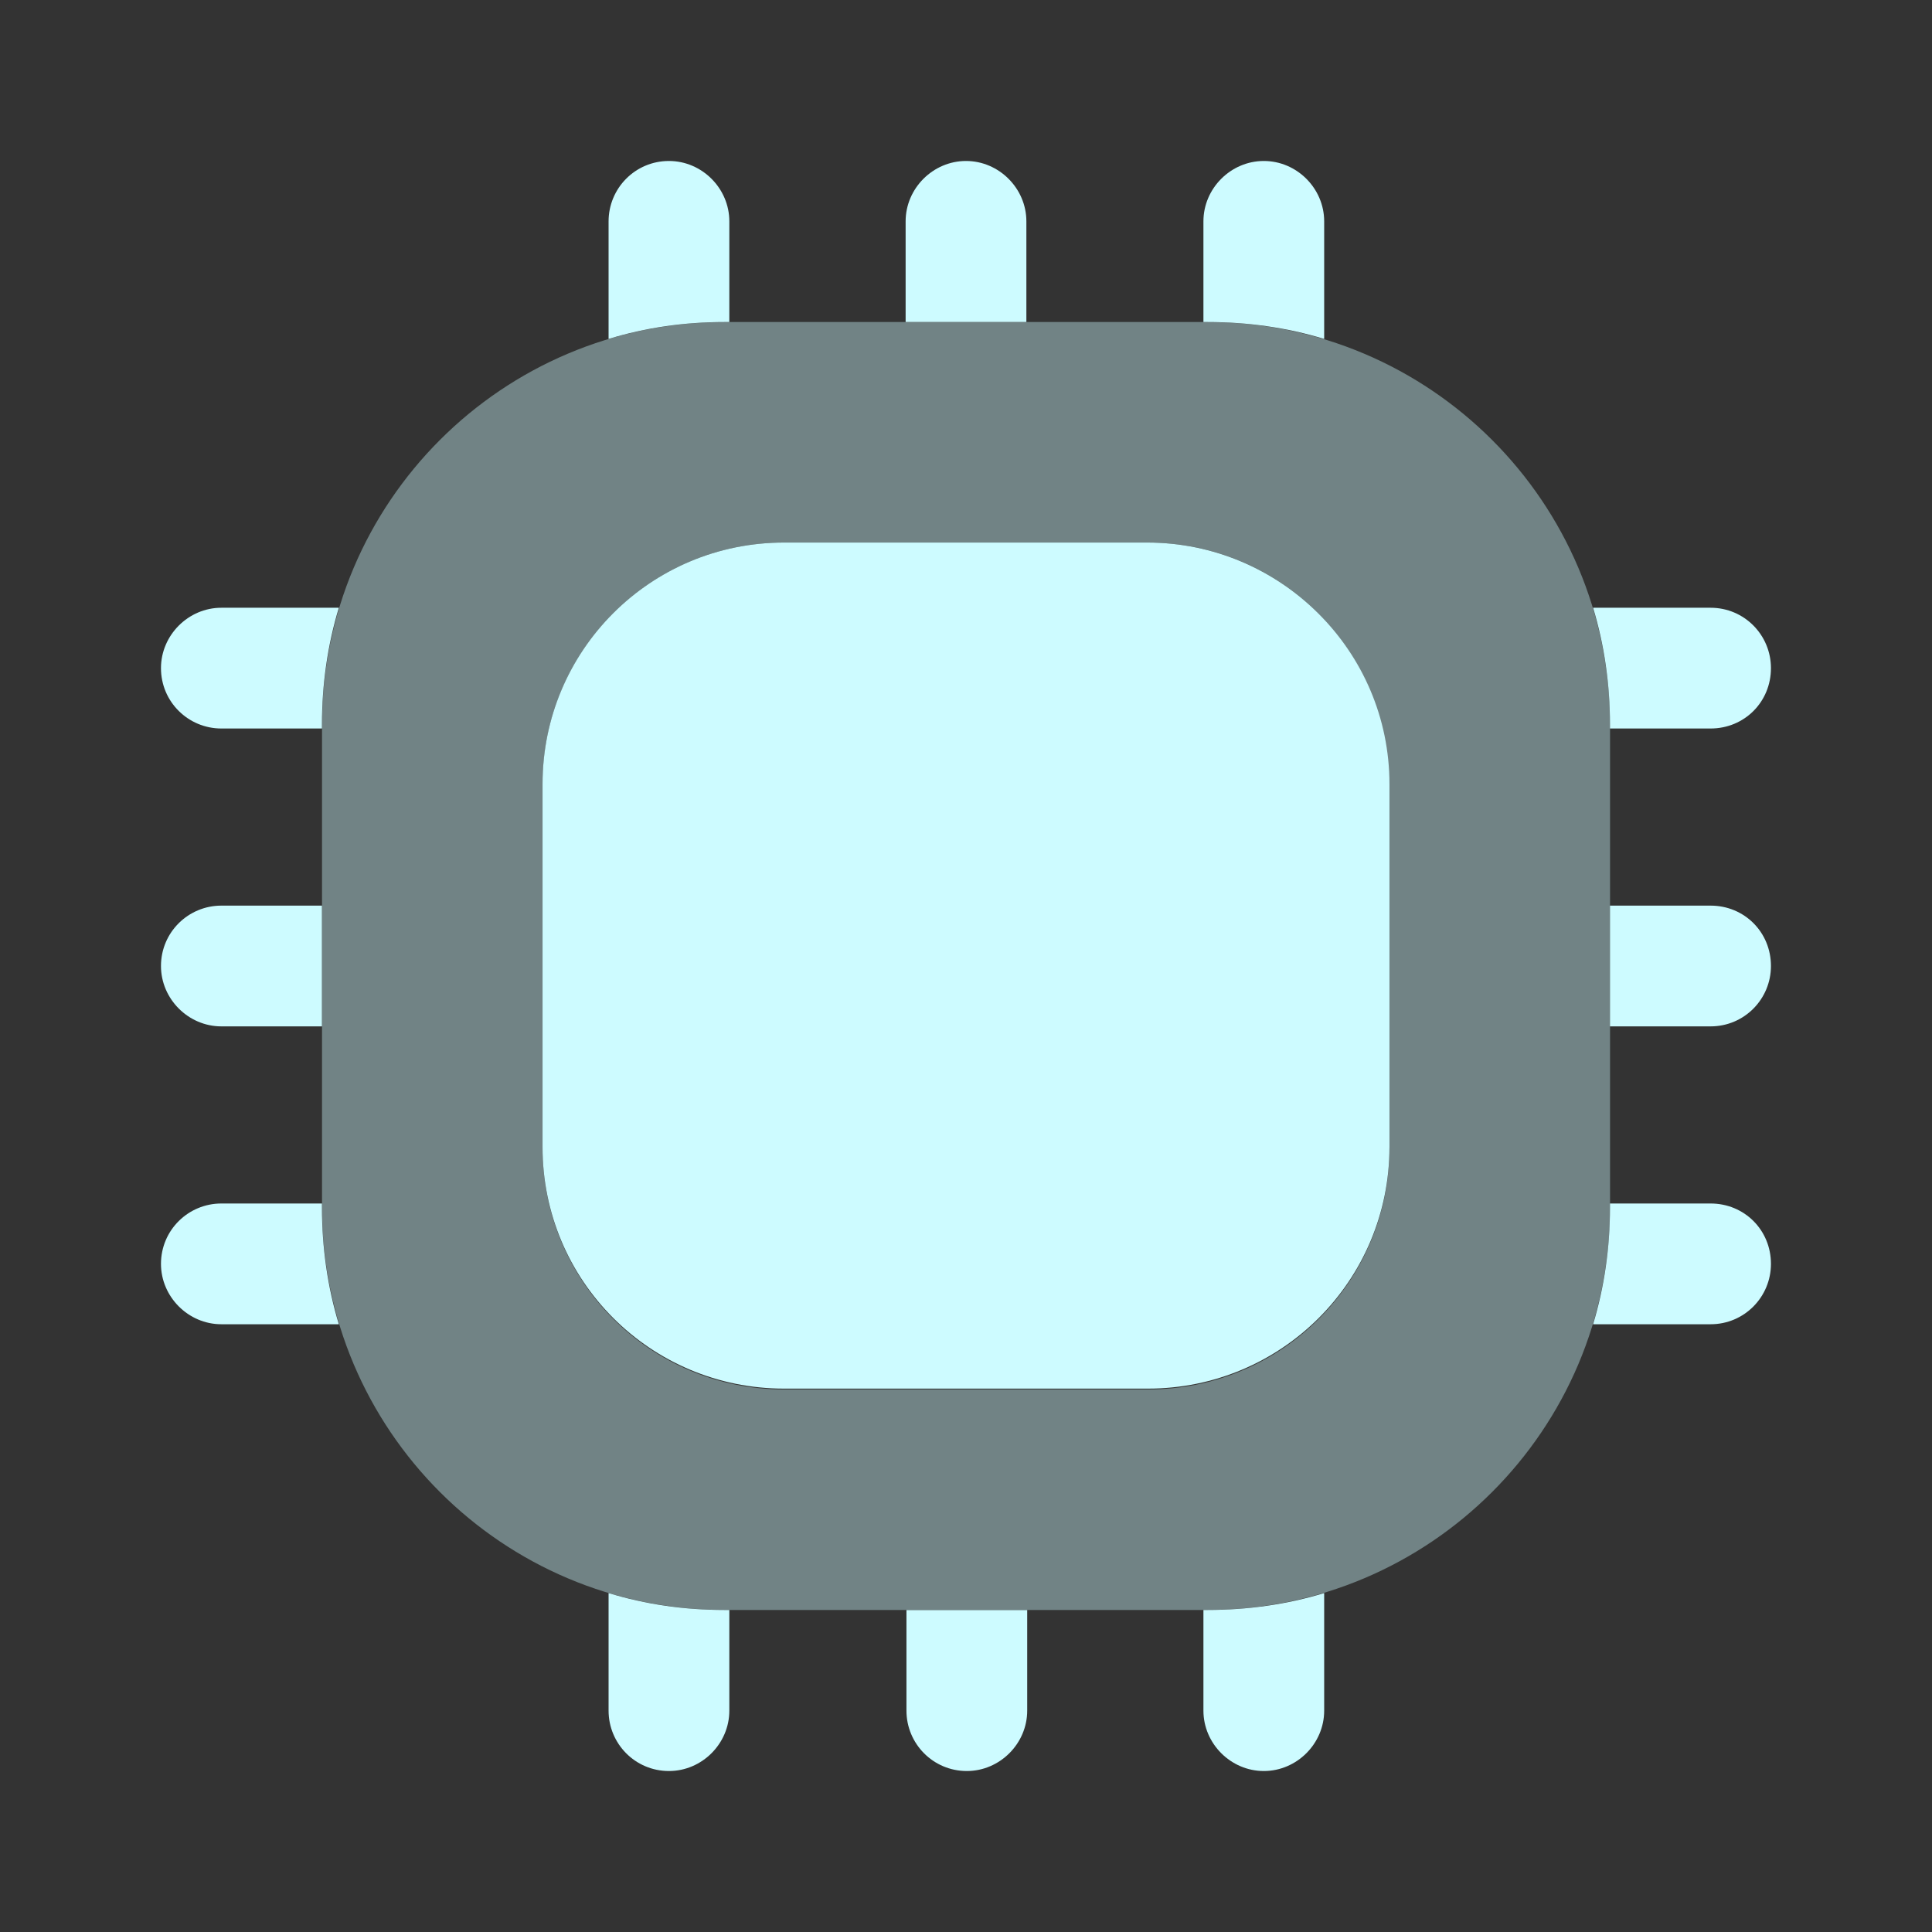 <svg width="28" height="28" viewBox="0 0 28 28" fill="none" xmlns="http://www.w3.org/2000/svg">
<rect x="0" y="0" width="28" height="28" fill="#333333" stroke="none"/>
<path opacity="0.4" d="M17.5 4.667H10.5C7.28 4.667 4.667 7.28 4.667 10.5V17.5C4.667 20.72 7.28 23.333 10.5 23.333H17.5C20.72 23.333 23.334 20.72 23.334 17.5V10.5C23.334 7.28 20.72 4.667 17.5 4.667ZM20.137 16.637C20.137 18.573 18.574 20.137 16.637 20.137H11.364C9.427 20.137 7.864 18.573 7.864 16.637V11.363C7.864 9.427 9.427 7.863 11.364 7.863H16.625C18.562 7.863 20.125 9.427 20.125 11.363V16.637H20.137Z" fill="#CDFBFF"/>
<path d="M10.57 3.208V4.667H10.5C9.917 4.667 9.357 4.748 8.82 4.912V3.208C8.82 2.73 9.205 2.333 9.695 2.333C10.174 2.333 10.57 2.73 10.57 3.208Z" fill="#CDFBFF"/>
<path d="M14.875 3.208V4.667H13.125V3.208C13.125 2.73 13.522 2.333 14 2.333C14.478 2.333 14.875 2.73 14.875 3.208Z" fill="#CDFBFF"/>
<path d="M19.191 3.208V4.912C18.655 4.748 18.083 4.667 17.5 4.667H17.441V3.208C17.441 2.73 17.838 2.333 18.316 2.333C18.795 2.333 19.191 2.73 19.191 3.208Z" fill="#CDFBFF"/>
<path d="M25.666 9.683C25.666 10.173 25.281 10.558 24.791 10.558H23.333V10.5C23.333 9.916 23.251 9.345 23.088 8.808H24.791C25.281 8.808 25.666 9.205 25.666 9.683Z" fill="#CDFBFF"/>
<path d="M25.666 14C25.666 14.478 25.281 14.875 24.791 14.875H23.333V13.125H24.791C25.281 13.125 25.666 13.51 25.666 14Z" fill="#CDFBFF"/>
<path d="M25.666 18.317C25.666 18.795 25.281 19.192 24.791 19.192H23.088C23.251 18.655 23.333 18.084 23.333 17.5V17.442H24.791C25.281 17.442 25.666 17.827 25.666 18.317Z" fill="#CDFBFF"/>
<path d="M19.191 23.088V24.792C19.191 25.27 18.795 25.667 18.316 25.667C17.838 25.667 17.441 25.27 17.441 24.792V23.333H17.5C18.083 23.333 18.655 23.252 19.191 23.088Z" fill="#CDFBFF"/>
<path d="M14.887 23.334V24.792C14.887 25.27 14.49 25.667 14.012 25.667C13.522 25.667 13.137 25.27 13.137 24.792V23.334H14.887Z" fill="#CDFBFF"/>
<path d="M10.57 23.333V24.792C10.57 25.27 10.174 25.667 9.695 25.667C9.205 25.667 8.82 25.27 8.82 24.792V23.088C9.357 23.252 9.917 23.333 10.5 23.333H10.57Z" fill="#CDFBFF"/>
<path d="M4.911 8.808C4.748 9.345 4.666 9.916 4.666 10.5V10.558H3.208C2.73 10.558 2.333 10.173 2.333 9.683C2.333 9.205 2.73 8.808 3.208 8.808H4.911Z" fill="#CDFBFF"/>
<path d="M4.666 13.125V14.875H3.208C2.73 14.875 2.333 14.478 2.333 14C2.333 13.51 2.73 13.125 3.208 13.125H4.666Z" fill="#CDFBFF"/>
<path d="M4.911 19.192H3.208C2.73 19.192 2.333 18.795 2.333 18.317C2.333 17.827 2.73 17.442 3.208 17.442H4.666V17.5C4.666 18.084 4.748 18.655 4.911 19.192Z" fill="#CDFBFF"/>
<path d="M20.137 11.363V16.625C20.137 18.562 18.573 20.125 16.637 20.125H11.363C9.427 20.125 7.863 18.562 7.863 16.625V11.363C7.863 9.427 9.427 7.863 11.363 7.863H16.625C18.562 7.863 20.137 9.438 20.137 11.363Z" fill="#CDFBFF"/>
</svg>
